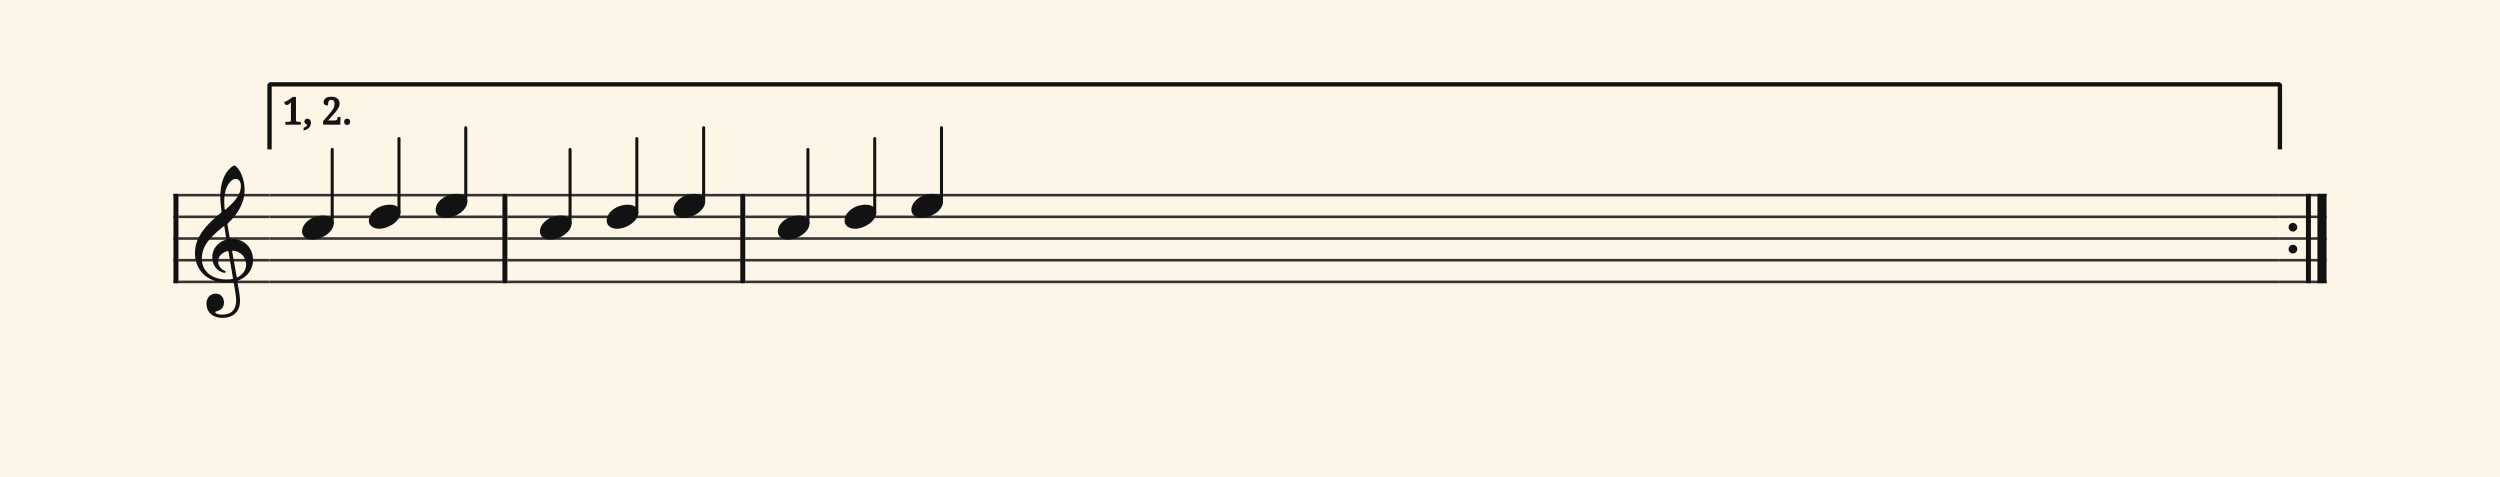 <svg xmlns="http://www.w3.org/2000/svg" version="1.1" xmlns:xlink="http://www.w3.org/1999/xlink" width="980" height="187" viewBox="0 0 980 187" shape-rendering="geometricPrecision" data-left="0" data-right="980" data-top="0" data-bottom="187"><g data-name="page" data-interval-between-stave-lines="8.5" data-font-color="#121212" data-left="0" data-right="980" data-top="0" data-bottom="187"><rect width="980" height="187" stroke="transparent" stroke-width="0.425" stroke-linejoin="" stroke-linecap="" fill="#FDF5E6" vector-effect="none" data-name="page-background" data-left="0" data-right="980" data-top="0" data-bottom="187"></rect><g data-name="pageWithoutBorder" data-left="0" data-right="980" data-top="33.065" data-bottom="124.61"><g data-name="measures" data-left="68" data-right="912" data-top="33.065" data-bottom="124.61" transform="translate(68, 0)"><g data-name="measure" ref-ids="measure-1,measure-1-1,line-1,every-measure-including-index-0,first-measure-including-index-0" pointer-events="painted" data-left="68" data-right="198.9" data-top="33.065" data-bottom="124.61"><g data-name="startBarLine" ref-ids="opening-barline-1" pointer-events="painted" data-left="68" data-right="69.955" data-top="75.99" data-bottom="111.00999999999999"><g data-name="stavesPiece" data-left="68" data-right="69.955" data-top="75.99" data-bottom="111.00999999999999"><g data-name="stavePiece" data-left="68" data-right="69.955" data-top="75.99" data-bottom="111.00999999999999"><path d="M 0 -0.51 L 1.955 -0.51 L 1.955 0.51 L 0 0.51 L 0 -0.51 M 0 7.99 L 1.955 7.99 L 1.955 9.01 L 0 9.01 L 0 7.99 M 0 16.49 L 1.955 16.49 L 1.955 17.51 L 0 17.51 L 0 16.49 M 0 24.99 L 1.955 24.99 L 1.955 26.01 L 0 26.01 L 0 24.99 M 0 33.49 L 1.955 33.49 L 1.955 34.51 L 0 34.51 L 0 33.49" fill="#343434" fill-rule="evenodd" vector-effect="none" data-left="68" data-right="69.955" data-top="75.99" data-bottom="111.00999999999999" transform="translate(0, 76.5)"></path></g></g><polyline points="0 75.99 1.955 75.99 1.955 111.01 0 111.01" fill="#121212" fill-rule="evenodd" vector-effect="none" data-left="68" data-right="69.955" data-top="75.99" data-bottom="111.00999999999999"></polyline></g><g data-name="clefsOnStaves" data-left="69.955" data-right="105.655" data-top="64.855" data-bottom="124.61"><g data-name="trebleClef" ref-ids="clef-1-1" pointer-events="painted" data-left="69.955" data-right="105.655" data-top="64.855" data-bottom="124.61"><g data-name="stavePiece" data-left="69.955" data-right="105.655" data-top="75.99" data-bottom="111.00999999999999"><path d="M 0 -0.51 L 35.7 -0.51 L 35.7 0.51 L 0 0.51 L 0 -0.51 M 0 7.99 L 35.7 7.99 L 35.7 9.01 L 0 9.01 L 0 7.99 M 0 16.49 L 35.7 16.49 L 35.7 17.51 L 0 17.51 L 0 16.49 M 0 24.99 L 35.7 24.99 L 35.7 26.01 L 0 26.01 L 0 24.99 M 0 33.49 L 35.7 33.49 L 35.7 34.51 L 0 34.51 L 0 33.49" fill="#343434" fill-rule="evenodd" vector-effect="none" data-left="69.955" data-right="105.655" data-top="75.99" data-bottom="111.00999999999999" transform="translate(1.955, 76.5)"></path></g><g data-name="clefShape" data-left="76.41499999999999" data-right="99.195" data-top="64.855" data-bottom="124.61" transform="translate(8.415, 0)"><path d="M 12.41 68.255 C 13.175 68.255 14.025 68.17 14.705 68.085 C 15.13 68 15.13 68 15.215 68.34 C 15.64 70.635 16.15 73.61 16.15 75.225 C 16.15 80.24 12.75 80.835 10.71 80.835 C 8.925 80.835 7.99 80.325 7.99 79.9 C 7.99 79.645 8.33 79.56 9.095 79.305 C 10.2 78.965 11.39 78.03 11.39 76.075 C 11.39 74.205 10.2 72.59 8.16 72.59 C 5.865 72.59 4.505 74.46 4.505 76.5 C 4.505 78.71 5.78 82.11 10.965 82.11 C 13.26 82.11 17.68 81.09 17.68 75.31 C 17.68 73.355 17 70.125 16.66 68 C 16.575 67.575 16.66 67.66 17.085 67.405 C 20.57 66.045 22.78 63.155 22.78 59.33 C 22.78 54.995 19.635 51.17 14.62 51.17 C 13.77 51.17 13.77 51.17 13.6 50.49 L 12.75 45.56 C 12.75 45.22 12.75 45.135 13.005 44.965 C 16.66 41.48 19.465 37.23 19.465 31.96 C 19.465 29.07 18.615 26.095 17.255 24.055 C 16.745 23.29 15.81 22.355 15.47 22.355 C 14.96 22.355 13.94 23.29 13.26 23.97 C 10.71 26.775 9.945 31.025 9.945 34.595 C 9.945 36.55 10.2 38.76 10.37 40.12 C 10.455 40.545 10.54 40.63 10.115 40.97 C 5.185 45.05 0 49.895 0 56.78 C 0 62.645 4.08 68.255 12.41 68.255 Z M 2.72 58.99 C 2.72 57.035 3.06 54.315 5.865 51.17 C 7.905 48.875 9.52 47.6 11.05 46.325 C 11.39 46.07 11.475 46.07 11.56 46.41 L 12.24 50.83 C 12.41 51.425 12.41 51.425 11.73 51.595 C 8.755 52.615 6.8 55.335 6.8 58.225 C 6.8 61.285 8.415 63.41 10.71 64.26 C 11.05 64.345 11.39 64.43 11.645 64.43 C 11.9 64.43 12.07 64.26 12.07 64.09 C 12.07 63.835 11.815 63.75 11.56 63.58 C 10.115 62.985 9.095 61.54 9.095 60.01 C 9.095 58.055 10.455 56.61 12.495 56.015 C 13.09 55.845 13.09 55.93 13.175 56.27 L 14.875 66.385 C 14.96 66.81 14.96 66.81 14.45 66.895 C 13.855 66.98 13.175 67.065 12.495 67.065 C 6.545 67.065 2.72 63.75 2.72 58.99 Z M 15.98 27.625 C 17.085 27.625 18.02 28.56 18.02 30.43 C 18.02 34.17 14.79 37.23 12.07 39.61 C 11.9 39.78 11.73 39.78 11.645 39.355 C 11.56 38.42 11.475 37.315 11.475 36.21 C 11.475 30.94 13.94 27.625 15.98 27.625 Z M 14.96 55.76 C 17.765 55.93 20.06 58.31 20.06 61.285 C 20.06 63.41 18.7 65.11 16.83 66.13 C 16.405 66.3 16.32 66.3 16.32 65.875 L 14.62 56.185 C 14.535 55.76 14.62 55.675 14.96 55.76 Z" fill="#121212" fill-rule="evenodd" vector-effect="none" data-left="76.41499999999999" data-right="99.195" data-top="64.855" data-bottom="124.61" transform="translate(0, 42.5)"></path></g></g></g><g data-name="keySignaturesOnStaves" data-left="105.655" data-right="105.655" data-top="75.99" data-bottom="111.00999999999999"><g data-name="keySignature" ref-ids="key-signature-1" pointer-events="painted" data-left="105.655" data-right="105.655" data-top="75.99" data-bottom="111.00999999999999"><g data-name="stavePiece" data-left="105.655" data-right="105.655" data-top="75.99" data-bottom="111.00999999999999"><path d="M 0 -0.51 L 0 -0.51 L 0 0.51 L 0 0.51 L 0 -0.51 M 0 7.99 L 0 7.99 L 0 9.01 L 0 9.01 L 0 7.99 M 0 16.49 L 0 16.49 L 0 17.51 L 0 17.51 L 0 16.49 M 0 24.99 L 0 24.99 L 0 26.01 L 0 26.01 L 0 24.99 M 0 33.49 L 0 33.49 L 0 34.51 L 0 34.51 L 0 33.49" fill="#343434" fill-rule="evenodd" vector-effect="none" data-left="105.655" data-right="105.655" data-top="75.99" data-bottom="111.00999999999999" transform="translate(37.655, 76.5)"></path></g></g></g><g data-name="voicesWithStaveLines" data-left="105.655" data-right="196.945" data-top="50.065" data-bottom="111.00999999999999"><g data-name="stavesPiece" data-left="105.655" data-right="196.945" data-top="75.99" data-bottom="111.00999999999999"><g data-name="stavePiece" ref-ids="stave-lines-1-1,stave-1,stave-1-1,stave-1-1-1,stave-in-all-measures-on-line-1-1,all-staves-in-measure-1" pointer-events="painted" data-left="68" data-right="198.9" data-top="75.99" data-bottom="111.00999999999999"><path d="M 0 -0.51 L 91.29 -0.51 L 91.29 0.51 L 0 0.51 L 0 -0.51 M 0 7.99 L 91.29 7.99 L 91.29 9.01 L 0 9.01 L 0 7.99 M 0 16.49 L 91.29 16.49 L 91.29 17.51 L 0 17.51 L 0 16.49 M 0 24.99 L 91.29 24.99 L 91.29 26.01 L 0 26.01 L 0 24.99 M 0 33.49 L 91.29 33.49 L 91.29 34.51 L 0 34.51 L 0 33.49" fill="#343434" fill-rule="evenodd" vector-effect="none" data-left="105.655" data-right="196.945" data-top="75.99" data-bottom="111.00999999999999" transform="translate(37.655, 76.5)"></path></g></g><g data-name="voices" data-left="105.655" data-right="196.945" data-top="50.065" data-bottom="93.925"><g data-name="voicesBody" data-left="105.655" data-right="196.945" data-top="50.065" data-bottom="93.925"><g data-name="crossStaveUnit" data-left="118.405" data-right="130.815" data-top="58.565" data-bottom="93.925"><g data-name="crossVoiceUnitOnOneStave" data-left="118.405" data-right="130.815" data-top="58.565" data-bottom="93.925"><g data-name="singleUnit" ref-ids="all-units,all-units-on-line-1,unit-1-1-1-1,voice-1,voice-1-1,voice-1-1-1,voice-1-1-1-1,voice-in-measure-on-all-staves-1-1-1,voice-in-all-measures-and-on-all-staves-on-line-1-1" pointer-events="painted" data-left="118.405" data-right="130.815" data-top="58.565" data-bottom="93.925"><g data-name="singleUnitBodyParts" ref-ids="unit-1-1-1-1" pointer-events="painted" data-left="118.405" data-right="130.815" data-top="84.49" data-bottom="93.925"><g data-name="singleUnitBody" data-left="118.405" data-right="130.815" data-top="84.49" data-bottom="93.925"><g data-name="noteBody" ref-ids="note-1-1-1-1-1,note-with-index-1-1-1-1-1" pointer-events="painted" data-left="118.405" data-right="130.815" data-top="84.49" data-bottom="93.925"><path d="M 0 10.965 C 0 12.92 1.785 14.11 4.08 14.11 C 7.82 14.11 12.41 11.05 12.41 7.82 C 12.41 5.865 10.71 4.675 8.33 4.675 C 3.74 4.675 0 7.735 0 10.965 Z" fill="#121212" fill-rule="evenodd" vector-effect="none" data-left="118.405" data-right="130.815" data-top="84.49" data-bottom="93.925" transform="translate(50.405, 79.815)"></path></g></g></g><line data-name="stem" x1="62.22" y1="58.565" x2="62.22" y2="87.55" stroke="#121212" stroke-width="1.19" stroke-linejoin="round" stroke-linecap="round" stroke-dasharray="" vector-effect="none" ref-ids="stem-1-1-1-1" pointer-events="painted" data-left="130.22" data-right="130.22" data-top="58.565" data-bottom="87.55"></line></g></g></g><g data-name="crossStaveUnit" data-left="144.58499999999998" data-right="156.995" data-top="54.315" data-bottom="89.675"><g data-name="crossVoiceUnitOnOneStave" data-left="144.58499999999998" data-right="156.995" data-top="54.315" data-bottom="89.675"><g data-name="singleUnit" ref-ids="all-units,all-units-on-line-1,unit-1-1-1-2,voice-1,voice-1-1,voice-1-1-1,voice-1-1-1-1,voice-in-measure-on-all-staves-1-1-1,voice-in-all-measures-and-on-all-staves-on-line-1-1" pointer-events="painted" data-left="144.58499999999998" data-right="156.995" data-top="54.315" data-bottom="89.675"><g data-name="singleUnitBodyParts" ref-ids="unit-1-1-1-2" pointer-events="painted" data-left="144.58499999999998" data-right="156.995" data-top="80.24" data-bottom="89.675"><g data-name="singleUnitBody" data-left="144.58499999999998" data-right="156.995" data-top="80.24" data-bottom="89.675"><g data-name="noteBody" ref-ids="note-1-1-1-2-1,note-with-index-1-1-1-2-1" pointer-events="painted" data-left="144.58499999999998" data-right="156.995" data-top="80.24" data-bottom="89.675"><path d="M 0 10.965 C 0 12.92 1.785 14.11 4.08 14.11 C 7.82 14.11 12.41 11.05 12.41 7.82 C 12.41 5.865 10.71 4.675 8.33 4.675 C 3.74 4.675 0 7.735 0 10.965 Z" fill="#121212" fill-rule="evenodd" vector-effect="none" data-left="144.58499999999998" data-right="156.995" data-top="80.24" data-bottom="89.675" transform="translate(76.585, 75.565)"></path></g></g></g><line data-name="stem" x1="88.4" y1="54.315" x2="88.4" y2="83.3" stroke="#121212" stroke-width="1.19" stroke-linejoin="round" stroke-linecap="round" stroke-dasharray="" vector-effect="none" ref-ids="stem-1-1-1-2" pointer-events="painted" data-left="156.39999999999998" data-right="156.39999999999998" data-top="54.315" data-bottom="83.3"></line></g></g></g><g data-name="crossStaveUnit" data-left="170.765" data-right="183.17499999999998" data-top="50.065" data-bottom="85.425"><g data-name="crossVoiceUnitOnOneStave" data-left="170.765" data-right="183.17499999999998" data-top="50.065" data-bottom="85.425"><g data-name="singleUnit" ref-ids="all-units,all-units-on-line-1,unit-1-1-1-3,voice-1,voice-1-1,voice-1-1-1,voice-1-1-1-1,voice-in-measure-on-all-staves-1-1-1,voice-in-all-measures-and-on-all-staves-on-line-1-1" pointer-events="painted" data-left="170.765" data-right="183.17499999999998" data-top="50.065" data-bottom="85.425"><g data-name="singleUnitBodyParts" ref-ids="unit-1-1-1-3" pointer-events="painted" data-left="170.765" data-right="183.17499999999998" data-top="75.99" data-bottom="85.425"><g data-name="singleUnitBody" data-left="170.765" data-right="183.17499999999998" data-top="75.99" data-bottom="85.425"><g data-name="noteBody" ref-ids="note-1-1-1-3-1,note-with-index-1-1-1-3-1" pointer-events="painted" data-left="170.765" data-right="183.17499999999998" data-top="75.99" data-bottom="85.425"><path d="M 0 10.965 C 0 12.92 1.785 14.11 4.08 14.11 C 7.82 14.11 12.41 11.05 12.41 7.82 C 12.41 5.865 10.71 4.675 8.33 4.675 C 3.74 4.675 0 7.735 0 10.965 Z" fill="#121212" fill-rule="evenodd" vector-effect="none" data-left="170.765" data-right="183.17499999999998" data-top="75.99" data-bottom="85.425" transform="translate(102.765, 71.315)"></path></g></g></g><line data-name="stem" x1="114.58" y1="50.065" x2="114.58" y2="79.05" stroke="#121212" stroke-width="1.19" stroke-linejoin="round" stroke-linecap="round" stroke-dasharray="" vector-effect="none" ref-ids="stem-1-1-1-3" pointer-events="painted" data-left="182.57999999999998" data-right="182.57999999999998" data-top="50.065" data-bottom="79.05"></line></g></g></g></g></g></g><g data-name="barLine" ref-ids="closing-barline-1" pointer-events="painted" data-left="196.945" data-right="198.9" data-top="75.99" data-bottom="111.00999999999999"><g data-name="stavesPiece" data-left="196.945" data-right="198.9" data-top="75.99" data-bottom="111.00999999999999"><g data-name="stavePiece" data-left="196.945" data-right="198.9" data-top="75.99" data-bottom="111.00999999999999"><path d="M 0 -0.51 L 1.955 -0.51 L 1.955 0.51 L 0 0.51 L 0 -0.51 M 0 7.99 L 1.955 7.99 L 1.955 9.01 L 0 9.01 L 0 7.99 M 0 16.49 L 1.955 16.49 L 1.955 17.51 L 0 17.51 L 0 16.49 M 0 24.99 L 1.955 24.99 L 1.955 26.01 L 0 26.01 L 0 24.99 M 0 33.49 L 1.955 33.49 L 1.955 34.51 L 0 34.51 L 0 33.49" fill="#343434" fill-rule="evenodd" vector-effect="none" data-left="196.945" data-right="198.9" data-top="75.99" data-bottom="111.00999999999999" transform="translate(128.945, 76.5)"></path></g></g><polyline points="130.9 75.99 128.945 75.99 128.945 111.01 130.9 111.01" fill="#121212" fill-rule="evenodd" vector-effect="none" data-left="196.945" data-right="198.9" data-top="75.99" data-bottom="111.00999999999999"></polyline></g></g><g data-name="measure" ref-ids="measure-2,measure-1-2,line-1,every-measure,every-measure-including-index-0" pointer-events="painted" data-left="198.9" data-right="292.145" data-top="33.065" data-bottom="111.00999999999999"><g data-name="voicesWithStaveLines" data-left="198.9" data-right="290.19" data-top="50.065" data-bottom="111.00999999999999"><g data-name="stavesPiece" data-left="198.9" data-right="290.19" data-top="75.99" data-bottom="111.00999999999999"><g data-name="stavePiece" ref-ids="stave-lines-2-1,stave-1,stave-2-1,stave-1-2-1,stave-in-all-measures-on-line-1-1,all-staves-in-measure-2" pointer-events="painted" data-left="198.9" data-right="292.145" data-top="75.99" data-bottom="111.00999999999999"><path d="M 0 -0.51 L 91.29 -0.51 L 91.29 0.51 L 0 0.51 L 0 -0.51 M 0 7.99 L 91.29 7.99 L 91.29 9.01 L 0 9.01 L 0 7.99 M 0 16.49 L 91.29 16.49 L 91.29 17.51 L 0 17.51 L 0 16.49 M 0 24.99 L 91.29 24.99 L 91.29 26.01 L 0 26.01 L 0 24.99 M 0 33.49 L 91.29 33.49 L 91.29 34.51 L 0 34.51 L 0 33.49" fill="#343434" fill-rule="evenodd" vector-effect="none" data-left="198.9" data-right="290.19" data-top="75.99" data-bottom="111.00999999999999" transform="translate(130.9, 76.5)"></path></g></g><g data-name="voices" data-left="198.9" data-right="290.19" data-top="50.065" data-bottom="93.925"><g data-name="voicesBody" data-left="198.9" data-right="290.19" data-top="50.065" data-bottom="93.925"><g data-name="crossStaveUnit" data-left="211.65" data-right="224.06" data-top="58.565" data-bottom="93.925"><g data-name="crossVoiceUnitOnOneStave" data-left="211.65" data-right="224.06" data-top="58.565" data-bottom="93.925"><g data-name="singleUnit" ref-ids="all-units,all-units-on-line-1,unit-2-1-1-1,voice-1,voice-1-1,voice-2-1-1,voice-1-2-1-1,voice-in-measure-on-all-staves-1-2-1,voice-in-all-measures-and-on-all-staves-on-line-1-1" pointer-events="painted" data-left="211.65" data-right="224.06" data-top="58.565" data-bottom="93.925"><g data-name="singleUnitBodyParts" ref-ids="unit-2-1-1-1" pointer-events="painted" data-left="211.65" data-right="224.06" data-top="84.49" data-bottom="93.925"><g data-name="singleUnitBody" data-left="211.65" data-right="224.06" data-top="84.49" data-bottom="93.925"><g data-name="noteBody" ref-ids="note-2-1-1-1-1,note-with-index-2-1-1-1-1" pointer-events="painted" data-left="211.65" data-right="224.06" data-top="84.49" data-bottom="93.925"><path d="M 0 10.965 C 0 12.92 1.785 14.11 4.08 14.11 C 7.82 14.11 12.41 11.05 12.41 7.82 C 12.41 5.865 10.71 4.675 8.33 4.675 C 3.74 4.675 0 7.735 0 10.965 Z" fill="#121212" fill-rule="evenodd" vector-effect="none" data-left="211.65" data-right="224.06" data-top="84.49" data-bottom="93.925" transform="translate(143.65, 79.815)"></path></g></g></g><line data-name="stem" x1="155.465" y1="58.565" x2="155.465" y2="87.55" stroke="#121212" stroke-width="1.19" stroke-linejoin="round" stroke-linecap="round" stroke-dasharray="" vector-effect="none" ref-ids="stem-2-1-1-1" pointer-events="painted" data-left="223.465" data-right="223.465" data-top="58.565" data-bottom="87.55"></line></g></g></g><g data-name="crossStaveUnit" data-left="237.83" data-right="250.24" data-top="54.315" data-bottom="89.675"><g data-name="crossVoiceUnitOnOneStave" data-left="237.83" data-right="250.24" data-top="54.315" data-bottom="89.675"><g data-name="singleUnit" ref-ids="all-units,all-units-on-line-1,unit-2-1-1-2,voice-1,voice-1-1,voice-2-1-1,voice-1-2-1-1,voice-in-measure-on-all-staves-1-2-1,voice-in-all-measures-and-on-all-staves-on-line-1-1" pointer-events="painted" data-left="237.83" data-right="250.24" data-top="54.315" data-bottom="89.675"><g data-name="singleUnitBodyParts" ref-ids="unit-2-1-1-2" pointer-events="painted" data-left="237.83" data-right="250.24" data-top="80.24" data-bottom="89.675"><g data-name="singleUnitBody" data-left="237.83" data-right="250.24" data-top="80.24" data-bottom="89.675"><g data-name="noteBody" ref-ids="note-2-1-1-2-1,note-with-index-2-1-1-2-1" pointer-events="painted" data-left="237.83" data-right="250.24" data-top="80.24" data-bottom="89.675"><path d="M 0 10.965 C 0 12.92 1.785 14.11 4.08 14.11 C 7.82 14.11 12.41 11.05 12.41 7.82 C 12.41 5.865 10.71 4.675 8.33 4.675 C 3.74 4.675 0 7.735 0 10.965 Z" fill="#121212" fill-rule="evenodd" vector-effect="none" data-left="237.83" data-right="250.24" data-top="80.24" data-bottom="89.675" transform="translate(169.83, 75.565)"></path></g></g></g><line data-name="stem" x1="181.645" y1="54.315" x2="181.645" y2="83.3" stroke="#121212" stroke-width="1.19" stroke-linejoin="round" stroke-linecap="round" stroke-dasharray="" vector-effect="none" ref-ids="stem-2-1-1-2" pointer-events="painted" data-left="249.645" data-right="249.645" data-top="54.315" data-bottom="83.3"></line></g></g></g><g data-name="crossStaveUnit" data-left="264.01" data-right="276.42" data-top="50.065" data-bottom="85.425"><g data-name="crossVoiceUnitOnOneStave" data-left="264.01" data-right="276.42" data-top="50.065" data-bottom="85.425"><g data-name="singleUnit" ref-ids="all-units,all-units-on-line-1,unit-2-1-1-3,voice-1,voice-1-1,voice-2-1-1,voice-1-2-1-1,voice-in-measure-on-all-staves-1-2-1,voice-in-all-measures-and-on-all-staves-on-line-1-1" pointer-events="painted" data-left="264.01" data-right="276.42" data-top="50.065" data-bottom="85.425"><g data-name="singleUnitBodyParts" ref-ids="unit-2-1-1-3" pointer-events="painted" data-left="264.01" data-right="276.42" data-top="75.99" data-bottom="85.425"><g data-name="singleUnitBody" data-left="264.01" data-right="276.42" data-top="75.99" data-bottom="85.425"><g data-name="noteBody" ref-ids="note-2-1-1-3-1,note-with-index-2-1-1-3-1" pointer-events="painted" data-left="264.01" data-right="276.42" data-top="75.99" data-bottom="85.425"><path d="M 0 10.965 C 0 12.92 1.785 14.11 4.08 14.11 C 7.82 14.11 12.41 11.05 12.41 7.82 C 12.41 5.865 10.71 4.675 8.33 4.675 C 3.74 4.675 0 7.735 0 10.965 Z" fill="#121212" fill-rule="evenodd" vector-effect="none" data-left="264.01" data-right="276.42" data-top="75.99" data-bottom="85.425" transform="translate(196.01, 71.315)"></path></g></g></g><line data-name="stem" x1="207.825" y1="50.065" x2="207.825" y2="79.05" stroke="#121212" stroke-width="1.19" stroke-linejoin="round" stroke-linecap="round" stroke-dasharray="" vector-effect="none" ref-ids="stem-2-1-1-3" pointer-events="painted" data-left="275.82500000000005" data-right="275.82500000000005" data-top="50.065" data-bottom="79.05"></line></g></g></g></g></g></g><g data-name="barLine" ref-ids="closing-barline-2" pointer-events="painted" data-left="290.19" data-right="292.145" data-top="75.99" data-bottom="111.00999999999999"><g data-name="stavesPiece" data-left="290.19" data-right="292.145" data-top="75.99" data-bottom="111.00999999999999"><g data-name="stavePiece" data-left="290.19" data-right="292.145" data-top="75.99" data-bottom="111.00999999999999"><path d="M 0 -0.51 L 1.955 -0.51 L 1.955 0.51 L 0 0.51 L 0 -0.51 M 0 7.99 L 1.955 7.99 L 1.955 9.01 L 0 9.01 L 0 7.99 M 0 16.49 L 1.955 16.49 L 1.955 17.51 L 0 17.51 L 0 16.49 M 0 24.99 L 1.955 24.99 L 1.955 26.01 L 0 26.01 L 0 24.99 M 0 33.49 L 1.955 33.49 L 1.955 34.51 L 0 34.51 L 0 33.49" fill="#343434" fill-rule="evenodd" vector-effect="none" data-left="290.19" data-right="292.145" data-top="75.99" data-bottom="111.00999999999999" transform="translate(222.19, 76.5)"></path></g></g><polyline points="224.145 75.99 222.19 75.99 222.19 111.01 224.145 111.01" fill="#121212" fill-rule="evenodd" vector-effect="none" data-left="290.19" data-right="292.145" data-top="75.99" data-bottom="111.00999999999999"></polyline></g></g><g data-name="measure" ref-ids="measure-3,measure-1-3,line-1,every-measure,every-measure-including-index-0,last-measure,first-or-last-measure,last-measure-on-page" pointer-events="painted" data-left="292.145" data-right="912" data-top="33.065" data-bottom="111.00999999999999"><g data-name="repeatDotsWithStaveLines" ref-ids="repeat-sign-3,repeat-sign-at-the-end-3" pointer-events="painted" data-left="893.7249999999999" data-right="903.925" data-top="75.99" data-bottom="111.00999999999999" transform="translate(601.58, 0)"><g data-name="repeatDots" data-left="897.125" data-right="900.525" data-top="87.38" data-bottom="99.365"><path d="M 1.7 1.19 C 2.635 1.19 3.4 0.425 3.4 -0.51 C 3.4 -1.53 2.635 -2.21 1.7 -2.21 C 0.765 -2.21 0 -1.53 0 -0.51 C 0 0.425 0.765 1.19 1.7 1.19 Z M 0 -9.095 C 0 -8.16 0.765 -7.395 1.7 -7.395 C 2.635 -7.395 3.4 -8.16 3.4 -9.095 C 3.4 -10.03 2.635 -10.795 1.7 -10.795 C 0.765 -10.795 0 -10.03 0 -9.095 Z" fill="#121212" fill-rule="evenodd" vector-effect="none" data-left="897.125" data-right="900.525" data-top="87.38" data-bottom="99.365" transform="translate(227.545, 98.175)"></path></g><g data-name="stavesPiece" data-left="893.7249999999999" data-right="903.925" data-top="75.99" data-bottom="111.00999999999999"><g data-name="stavePiece" data-left="893.7249999999999" data-right="903.925" data-top="75.99" data-bottom="111.00999999999999"><path d="M 0 -0.51 L 10.2 -0.51 L 10.2 0.51 L 0 0.51 L 0 -0.51 M 0 7.99 L 10.2 7.99 L 10.2 9.01 L 0 9.01 L 0 7.99 M 0 16.49 L 10.2 16.49 L 10.2 17.51 L 0 17.51 L 0 16.49 M 0 24.99 L 10.2 24.99 L 10.2 26.01 L 0 26.01 L 0 24.99 M 0 33.49 L 10.2 33.49 L 10.2 34.51 L 0 34.51 L 0 33.49" fill="#343434" fill-rule="evenodd" vector-effect="none" data-left="893.7249999999999" data-right="903.925" data-top="75.99" data-bottom="111.00999999999999" transform="translate(224.145, 76.5)"></path></g></g></g><g data-name="boldDoubleBarLine" ref-ids="closing-barline-3" pointer-events="painted" data-left="903.925" data-right="912" data-top="75.99" data-bottom="111.00999999999999" transform="translate(611.78, 0)"><g data-name="stavesPiece" data-left="903.925" data-right="912" data-top="75.99" data-bottom="111.00999999999999"><g data-name="stavePiece" data-left="903.925" data-right="912" data-top="75.99" data-bottom="111.00999999999999"><path d="M 0 -0.51 L 8.075 -0.51 L 8.075 0.51 L 0 0.51 L 0 -0.51 M 0 7.99 L 8.075 7.99 L 8.075 9.01 L 0 9.01 L 0 7.99 M 0 16.49 L 8.075 16.49 L 8.075 17.51 L 0 17.51 L 0 16.49 M 0 24.99 L 8.075 24.99 L 8.075 26.01 L 0 26.01 L 0 24.99 M 0 33.49 L 8.075 33.49 L 8.075 34.51 L 0 34.51 L 0 33.49" fill="#343434" fill-rule="evenodd" vector-effect="none" data-left="903.925" data-right="912" data-top="75.99" data-bottom="111.00999999999999" transform="translate(224.145, 76.5)"></path></g></g><polyline points="226.1 75.99 224.145 75.99 224.145 111.01 226.1 111.01" fill="#121212" fill-rule="evenodd" vector-effect="none" data-left="903.925" data-right="905.88" data-top="75.99" data-bottom="111.00999999999999"></polyline><polyline points="232.22 75.99 228.65 75.99 228.65 111.01 232.22 111.01" fill="#121212" fill-rule="evenodd" vector-effect="none" data-left="908.43" data-right="912" data-top="75.99" data-bottom="111.00999999999999"></polyline></g><g data-name="voicesWithStaveLines" data-left="292.145" data-right="893.7249999999999" data-top="50.065" data-bottom="111.00999999999999"><g data-name="stavesPiece" data-left="292.145" data-right="893.7249999999999" data-top="75.99" data-bottom="111.00999999999999"><g data-name="stavePiece" ref-ids="stave-lines-3-1,stave-1,stave-3-1,stave-1-3-1,stave-in-all-measures-on-line-1-1,all-staves-in-measure-3" pointer-events="painted" data-left="292.145" data-right="912" data-top="75.99" data-bottom="111.00999999999999"><path d="M 0 -0.51 L 601.58 -0.51 L 601.58 0.51 L 0 0.51 L 0 -0.51 M 0 7.99 L 601.58 7.99 L 601.58 9.01 L 0 9.01 L 0 7.99 M 0 16.49 L 601.58 16.49 L 601.58 17.51 L 0 17.51 L 0 16.49 M 0 24.99 L 601.58 24.99 L 601.58 26.01 L 0 26.01 L 0 24.99 M 0 33.49 L 601.58 33.49 L 601.58 34.51 L 0 34.51 L 0 33.49" fill="#343434" fill-rule="evenodd" vector-effect="none" data-left="292.145" data-right="893.7249999999999" data-top="75.99" data-bottom="111.00999999999999" transform="translate(224.145, 76.5)"></path></g></g><g data-name="voices" data-left="292.145" data-right="893.7249999999999" data-top="50.065" data-bottom="93.925"><g data-name="voicesBody" data-left="292.145" data-right="893.7249999999999" data-top="50.065" data-bottom="93.925"><g data-name="crossStaveUnit" data-left="304.895" data-right="317.305" data-top="58.565" data-bottom="93.925"><g data-name="crossVoiceUnitOnOneStave" data-left="304.895" data-right="317.305" data-top="58.565" data-bottom="93.925"><g data-name="singleUnit" ref-ids="all-units,all-units-on-line-1,unit-3-1-1-1,voice-1,voice-1-1,voice-3-1-1,voice-1-3-1-1,voice-in-measure-on-all-staves-1-3-1,voice-in-all-measures-and-on-all-staves-on-line-1-1" pointer-events="painted" data-left="304.895" data-right="317.305" data-top="58.565" data-bottom="93.925"><g data-name="singleUnitBodyParts" ref-ids="unit-3-1-1-1" pointer-events="painted" data-left="304.895" data-right="317.305" data-top="84.49" data-bottom="93.925"><g data-name="singleUnitBody" data-left="304.895" data-right="317.305" data-top="84.49" data-bottom="93.925"><g data-name="noteBody" ref-ids="note-3-1-1-1-1,note-with-index-3-1-1-1-1" pointer-events="painted" data-left="304.895" data-right="317.305" data-top="84.49" data-bottom="93.925"><path d="M 0 10.965 C 0 12.92 1.785 14.11 4.08 14.11 C 7.82 14.11 12.41 11.05 12.41 7.82 C 12.41 5.865 10.71 4.675 8.33 4.675 C 3.74 4.675 0 7.735 0 10.965 Z" fill="#121212" fill-rule="evenodd" vector-effect="none" data-left="304.895" data-right="317.305" data-top="84.49" data-bottom="93.925" transform="translate(236.895, 79.815)"></path></g></g></g><line data-name="stem" x1="248.71" y1="58.565" x2="248.71" y2="87.55" stroke="#121212" stroke-width="1.19" stroke-linejoin="round" stroke-linecap="round" stroke-dasharray="" vector-effect="none" ref-ids="stem-3-1-1-1" pointer-events="painted" data-left="316.71000000000004" data-right="316.71000000000004" data-top="58.565" data-bottom="87.55"></line></g></g></g><g data-name="crossStaveUnit" data-left="331.075" data-right="343.485" data-top="54.315" data-bottom="89.675"><g data-name="crossVoiceUnitOnOneStave" data-left="331.075" data-right="343.485" data-top="54.315" data-bottom="89.675"><g data-name="singleUnit" ref-ids="all-units,all-units-on-line-1,unit-3-1-1-2,voice-1,voice-1-1,voice-3-1-1,voice-1-3-1-1,voice-in-measure-on-all-staves-1-3-1,voice-in-all-measures-and-on-all-staves-on-line-1-1" pointer-events="painted" data-left="331.075" data-right="343.485" data-top="54.315" data-bottom="89.675"><g data-name="singleUnitBodyParts" ref-ids="unit-3-1-1-2" pointer-events="painted" data-left="331.075" data-right="343.485" data-top="80.24" data-bottom="89.675"><g data-name="singleUnitBody" data-left="331.075" data-right="343.485" data-top="80.24" data-bottom="89.675"><g data-name="noteBody" ref-ids="note-3-1-1-2-1,note-with-index-3-1-1-2-1" pointer-events="painted" data-left="331.075" data-right="343.485" data-top="80.24" data-bottom="89.675"><path d="M 0 10.965 C 0 12.92 1.785 14.11 4.08 14.11 C 7.82 14.11 12.41 11.05 12.41 7.82 C 12.41 5.865 10.71 4.675 8.33 4.675 C 3.74 4.675 0 7.735 0 10.965 Z" fill="#121212" fill-rule="evenodd" vector-effect="none" data-left="331.075" data-right="343.485" data-top="80.24" data-bottom="89.675" transform="translate(263.075, 75.565)"></path></g></g></g><line data-name="stem" x1="274.89" y1="54.315" x2="274.89" y2="83.3" stroke="#121212" stroke-width="1.19" stroke-linejoin="round" stroke-linecap="round" stroke-dasharray="" vector-effect="none" ref-ids="stem-3-1-1-2" pointer-events="painted" data-left="342.89" data-right="342.89" data-top="54.315" data-bottom="83.3"></line></g></g></g><g data-name="crossStaveUnit" data-left="357.255" data-right="369.665" data-top="50.065" data-bottom="85.425"><g data-name="crossVoiceUnitOnOneStave" data-left="357.255" data-right="369.665" data-top="50.065" data-bottom="85.425"><g data-name="singleUnit" ref-ids="all-units,all-units-on-line-1,unit-3-1-1-3,voice-1,voice-1-1,voice-3-1-1,voice-1-3-1-1,voice-in-measure-on-all-staves-1-3-1,voice-in-all-measures-and-on-all-staves-on-line-1-1" pointer-events="painted" data-left="357.255" data-right="369.665" data-top="50.065" data-bottom="85.425"><g data-name="singleUnitBodyParts" ref-ids="unit-3-1-1-3" pointer-events="painted" data-left="357.255" data-right="369.665" data-top="75.99" data-bottom="85.425"><g data-name="singleUnitBody" data-left="357.255" data-right="369.665" data-top="75.99" data-bottom="85.425"><g data-name="noteBody" ref-ids="note-3-1-1-3-1,note-with-index-3-1-1-3-1" pointer-events="painted" data-left="357.255" data-right="369.665" data-top="75.99" data-bottom="85.425"><path d="M 0 10.965 C 0 12.92 1.785 14.11 4.08 14.11 C 7.82 14.11 12.41 11.05 12.41 7.82 C 12.41 5.865 10.71 4.675 8.33 4.675 C 3.74 4.675 0 7.735 0 10.965 Z" fill="#121212" fill-rule="evenodd" vector-effect="none" data-left="357.255" data-right="369.665" data-top="75.99" data-bottom="85.425" transform="translate(289.255, 71.315)"></path></g></g></g><line data-name="stem" x1="301.07" y1="50.065" x2="301.07" y2="79.05" stroke="#121212" stroke-width="1.19" stroke-linejoin="round" stroke-linecap="round" stroke-dasharray="" vector-effect="none" ref-ids="stem-3-1-1-3" pointer-events="painted" data-left="369.07" data-right="369.07" data-top="50.065" data-bottom="79.05"></line></g></g></g></g></g></g></g><g data-name="additionalMeasureElementsOnPageLine" data-left="105.655" data-right="893.7249999999999" data-top="33.065" data-bottom="58.565"><g data-name="volta" ref-ids="volta-mark-1" pointer-events="painted" data-left="105.655" data-right="893.7249999999999" data-top="33.065" data-bottom="58.565" transform="translate(0, 12.75)"><polyline points="37.655 45.815 37.655 20.315 825.725 20.315 825.725 45.815" fill="none" fill-rule="evenodd" vector-effect="none" stroke="#121212" stroke-width="1.7" stroke-linejoin="bevel" stroke-linecap="butt" data-left="105.655" data-right="893.7249999999999" data-top="33.065" data-bottom="58.565"></polyline><path data-name="text" fill="#121212" d="M49.65 51.42L44.14 51.42L44.14 50.81L45.11 50.81Q45.36 50.81 45.57 50.78Q45.79 50.74 45.95 50.63Q46.11 50.52 46.20 50.32Q46.30 50.12 46.30 49.78L46.30 49.78L46.30 42.18Q46.02 42.52 45.77 42.80Q45.53 43.07 45.30 43.27Q45.08 43.47 44.86 43.58Q44.65 43.69 44.43 43.69L44.43 43.69Q44.12 43.69 43.91 43.47Q43.71 43.26 43.71 42.91L43.71 42.91Q43.93 42.86 44.15 42.77Q44.37 42.69 44.62 42.56Q44.87 42.43 45.16 42.24Q45.46 42.06 45.82 41.80L45.82 41.80L46.83 41.05L47.76 41.05L47.76 49.78Q47.76 50.12 47.85 50.32Q47.94 50.52 48.10 50.63Q48.27 50.74 48.48 50.78Q48.70 50.81 48.94 50.81L48.94 50.81L49.65 50.81L49.65 51.42ZM53.63 50.81L53.63 50.81Q53.63 51.27 53.51 51.70Q53.38 52.13 53.10 52.50Q52.81 52.87 52.36 53.16Q51.91 53.45 51.26 53.64L51.26 53.64L51.26 53.04Q51.98 52.81 52.31 52.49Q52.64 52.16 52.64 51.74L52.64 51.74Q52.64 51.60 52.56 51.50Q52.48 51.41 52.36 51.33Q52.24 51.26 52.11 51.19Q51.98 51.12 51.86 51.02Q51.74 50.92 51.66 50.78Q51.58 50.63 51.58 50.41L51.58 50.41Q51.58 50.00 51.85 49.78Q52.12 49.56 52.53 49.56L52.53 49.56Q52.75 49.56 52.95 49.64Q53.15 49.72 53.30 49.88Q53.46 50.04 53.55 50.27Q53.63 50.51 53.63 50.81ZM64.86 43.37L64.86 43.37Q64.86 43.88 64.70 44.36Q64.54 44.84 64.23 45.34Q63.91 45.85 63.47 46.39Q63.02 46.93 62.45 47.56L62.45 47.56L60.01 50.26L63.34 50.26Q63.67 50.26 63.88 50.17Q64.09 50.08 64.23 49.93Q64.36 49.78 64.43 49.59Q64.51 49.40 64.56 49.18L64.56 49.18L64.61 48.92L65.22 48.92L65.15 51.42L58.93 51.42L58.93 50.36L61.35 47.58Q61.93 46.91 62.32 46.38Q62.71 45.85 62.95 45.38Q63.19 44.91 63.29 44.46Q63.40 44.01 63.40 43.52L63.40 43.52Q63.40 43.10 63.31 42.77Q63.22 42.43 63.04 42.19Q62.86 41.94 62.58 41.81Q62.31 41.68 61.93 41.68L61.93 41.68Q61.43 41.68 61.12 41.86Q60.82 42.04 60.64 42.33Q60.46 42.63 60.40 43.02Q60.34 43.41 60.34 43.84L60.34 43.84Q60.08 43.84 59.85 43.79Q59.63 43.75 59.46 43.64Q59.29 43.53 59.19 43.35Q59.10 43.17 59.10 42.90L59.10 42.90Q59.10 42.48 59.28 42.12Q59.46 41.77 59.81 41.51Q60.17 41.25 60.70 41.10Q61.23 40.96 61.93 40.96L61.93 40.96Q62.61 40.96 63.15 41.13Q63.70 41.30 64.08 41.62Q64.46 41.93 64.66 42.38Q64.86 42.82 64.86 43.37ZM67.17 50.54L67.17 50.54Q67.17 50.26 67.25 50.07Q67.32 49.88 67.44 49.77Q67.56 49.66 67.73 49.61Q67.89 49.56 68.08 49.56L68.08 49.56Q68.27 49.56 68.43 49.61Q68.60 49.66 68.72 49.77Q68.85 49.88 68.92 50.07Q69.00 50.26 69.00 50.54L69.00 50.54Q69.00 50.81 68.92 51.00Q68.85 51.19 68.72 51.31Q68.60 51.42 68.43 51.47Q68.27 51.52 68.08 51.52L68.08 51.52Q67.89 51.52 67.73 51.47Q67.56 51.42 67.44 51.31Q67.32 51.19 67.25 51.00Q67.17 50.81 67.17 50.54Z" text-value="1, 2." vector-effect="none" stroke="#121212" stroke-width="0.51" stroke-linecap="" ref-ids="volta-mark-text-1" pointer-events="painted" data-left="111.71000000000001" data-right="137" data-top="38.165" data-bottom="50.845" transform="translate(0, -15.545)"></path></g></g></g><rect width="68" height="34" stroke="#FDF5E6" stroke-width="0.009" stroke-linejoin="bevel" stroke-linecap="butt" fill="none" vector-effect="none" data-left="0" data-right="68" data-top="76.5" data-bottom="110.5" transform="translate(0, 76.5)"></rect><rect width="68" height="34" stroke="#FDF5E6" stroke-width="0.009" stroke-linejoin="bevel" stroke-linecap="butt" fill="none" vector-effect="none" data-left="912" data-right="980" data-top="76.5" data-bottom="110.5" transform="translate(912, 76.5)"></rect></g></g></svg>
